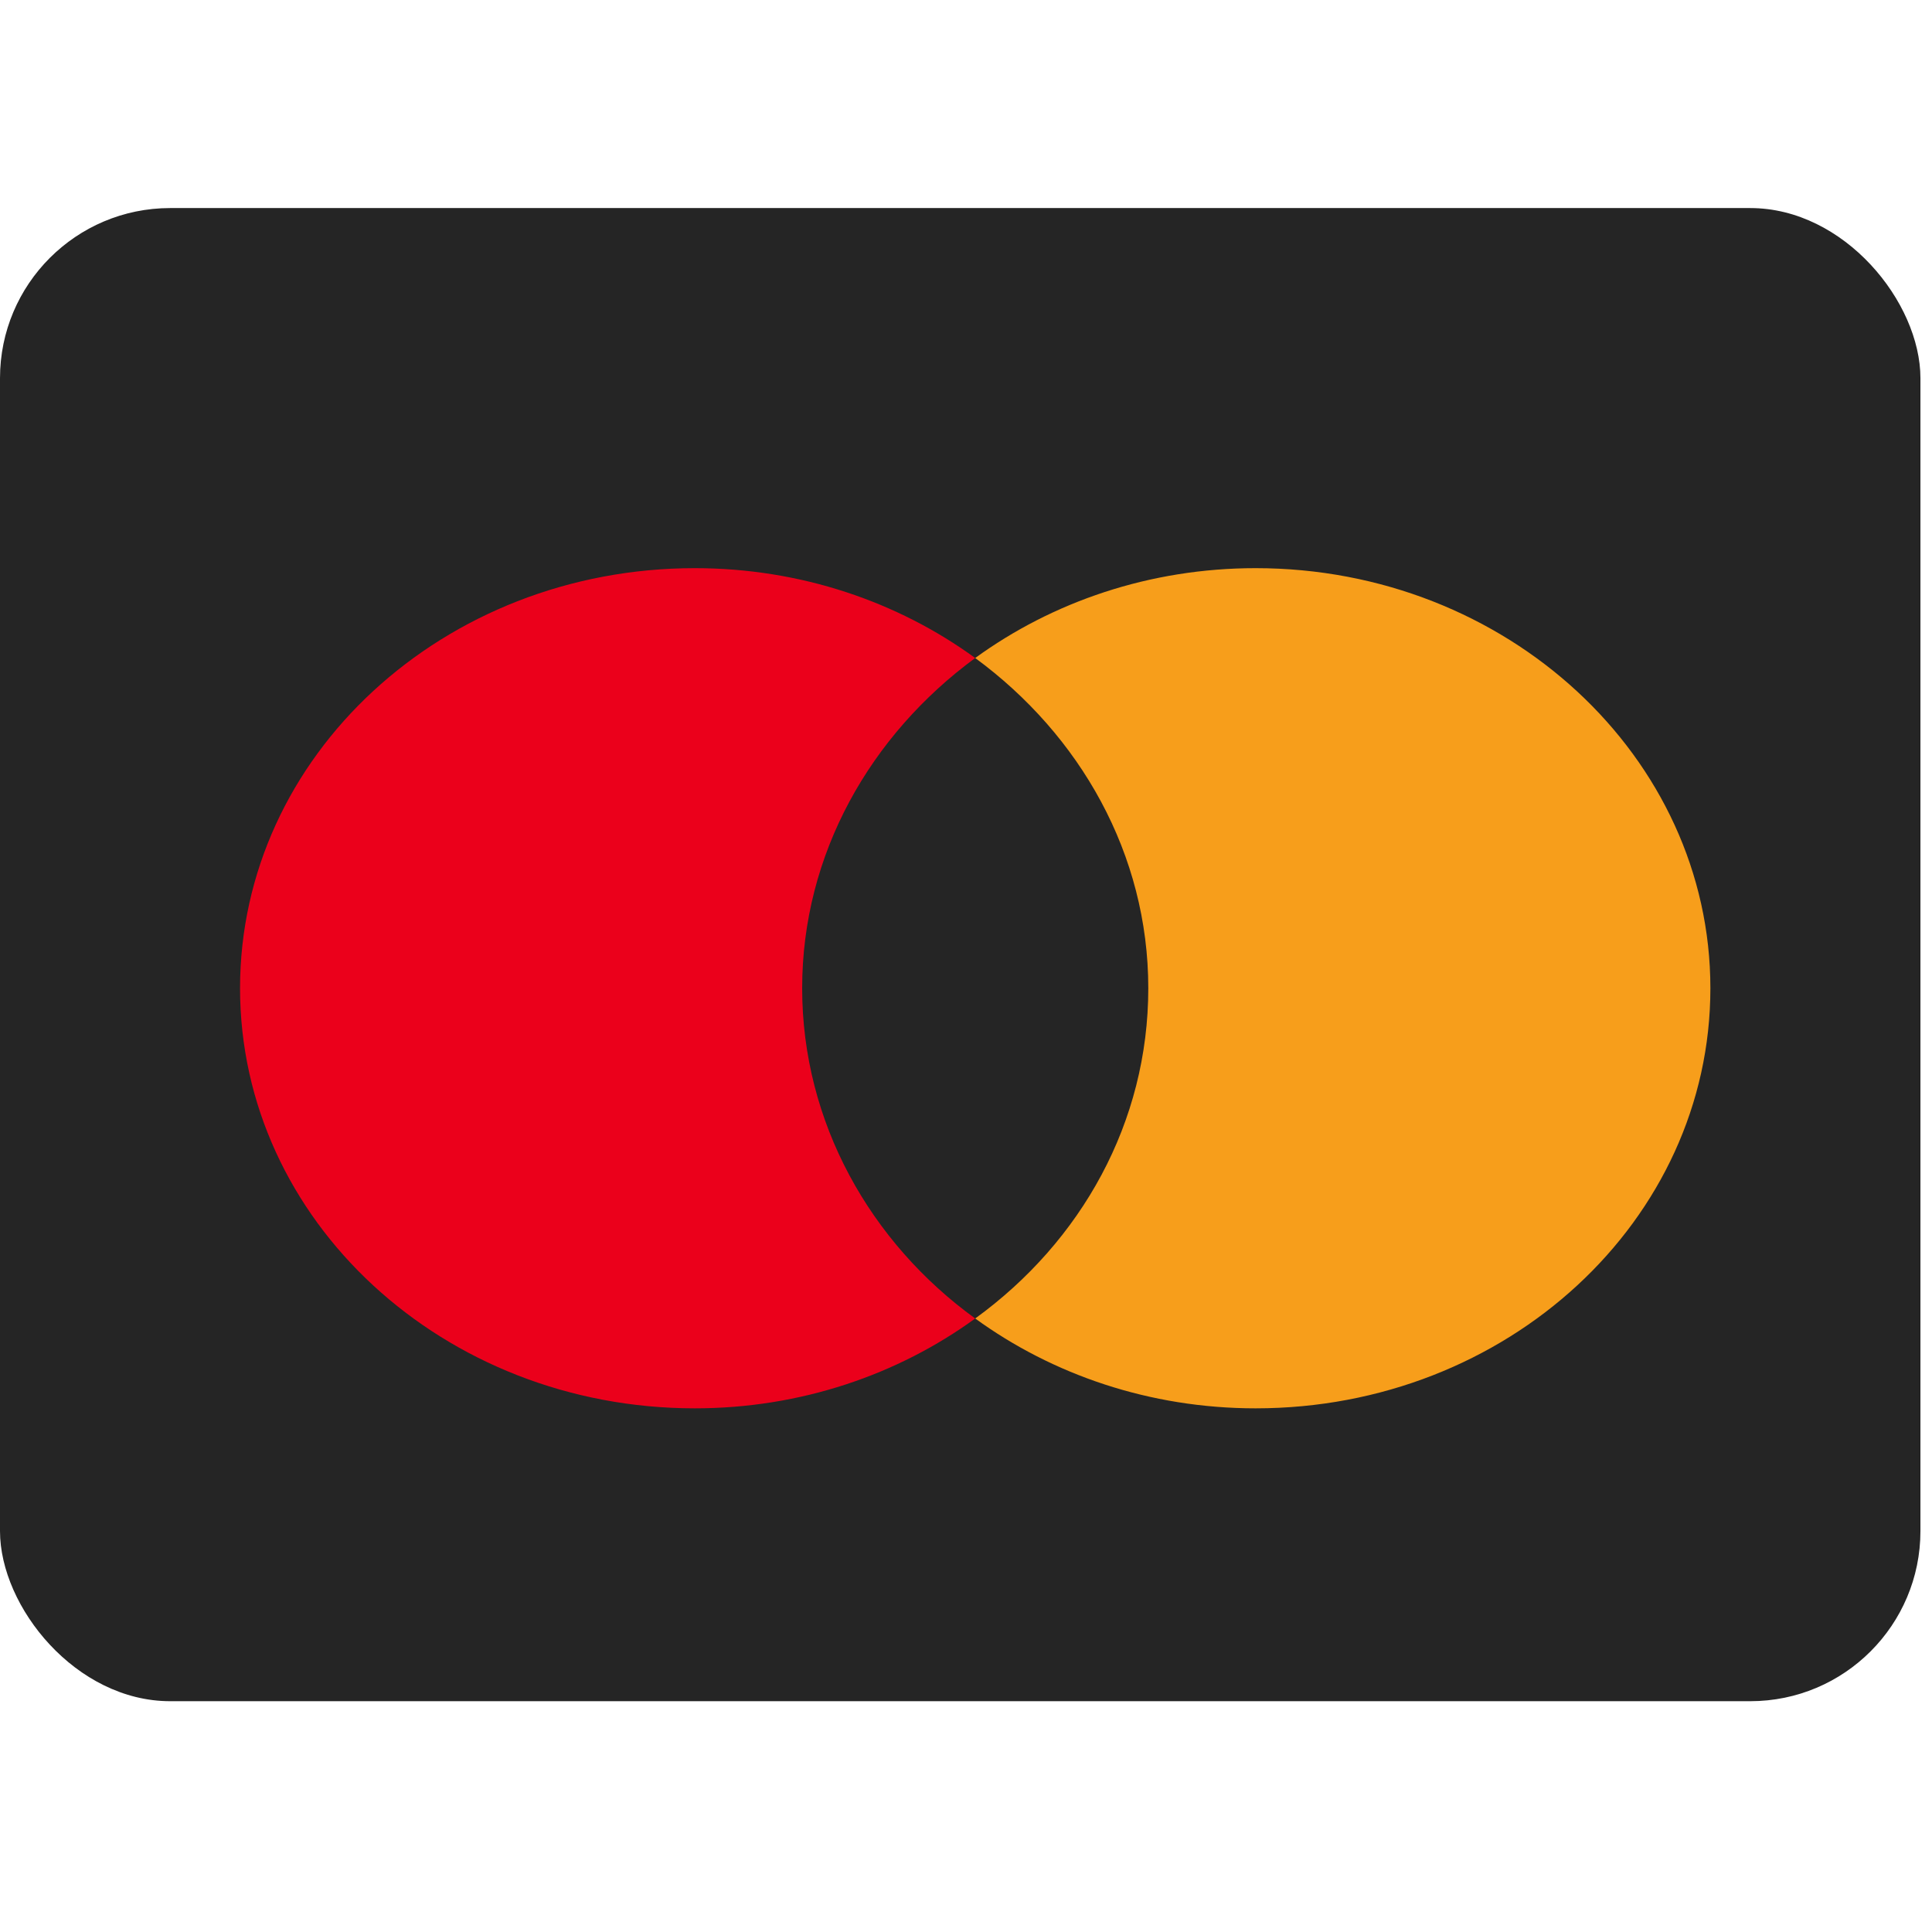 <svg width="15" height="15" viewBox="0 0 65 51" fill="none" xmlns="http://www.w3.org/2000/svg">
<rect width="64.611" height="50.235" rx="5.725" fill="#252525"/>
<path d="M26.988 26.248C26.988 21.733 29.283 17.729 32.81 15.138C30.218 13.253 26.946 12.115 23.376 12.115C14.918 12.115 8.076 18.435 8.076 26.248C8.076 34.061 14.918 40.382 23.376 40.382C26.945 40.382 30.218 39.243 32.81 37.359C29.283 34.807 26.988 30.763 26.988 26.248Z" fill="#EB001B"/>
<path d="M57.544 26.248C57.544 34.061 50.702 40.382 42.245 40.382C38.675 40.382 35.403 39.243 32.81 37.359C36.38 34.768 38.633 30.763 38.633 26.248C38.633 21.733 36.337 17.729 32.81 15.138C35.403 13.253 38.675 12.115 42.245 12.115C50.702 12.115 57.544 18.475 57.544 26.248Z" fill="#F79E1B"/>
</svg>
